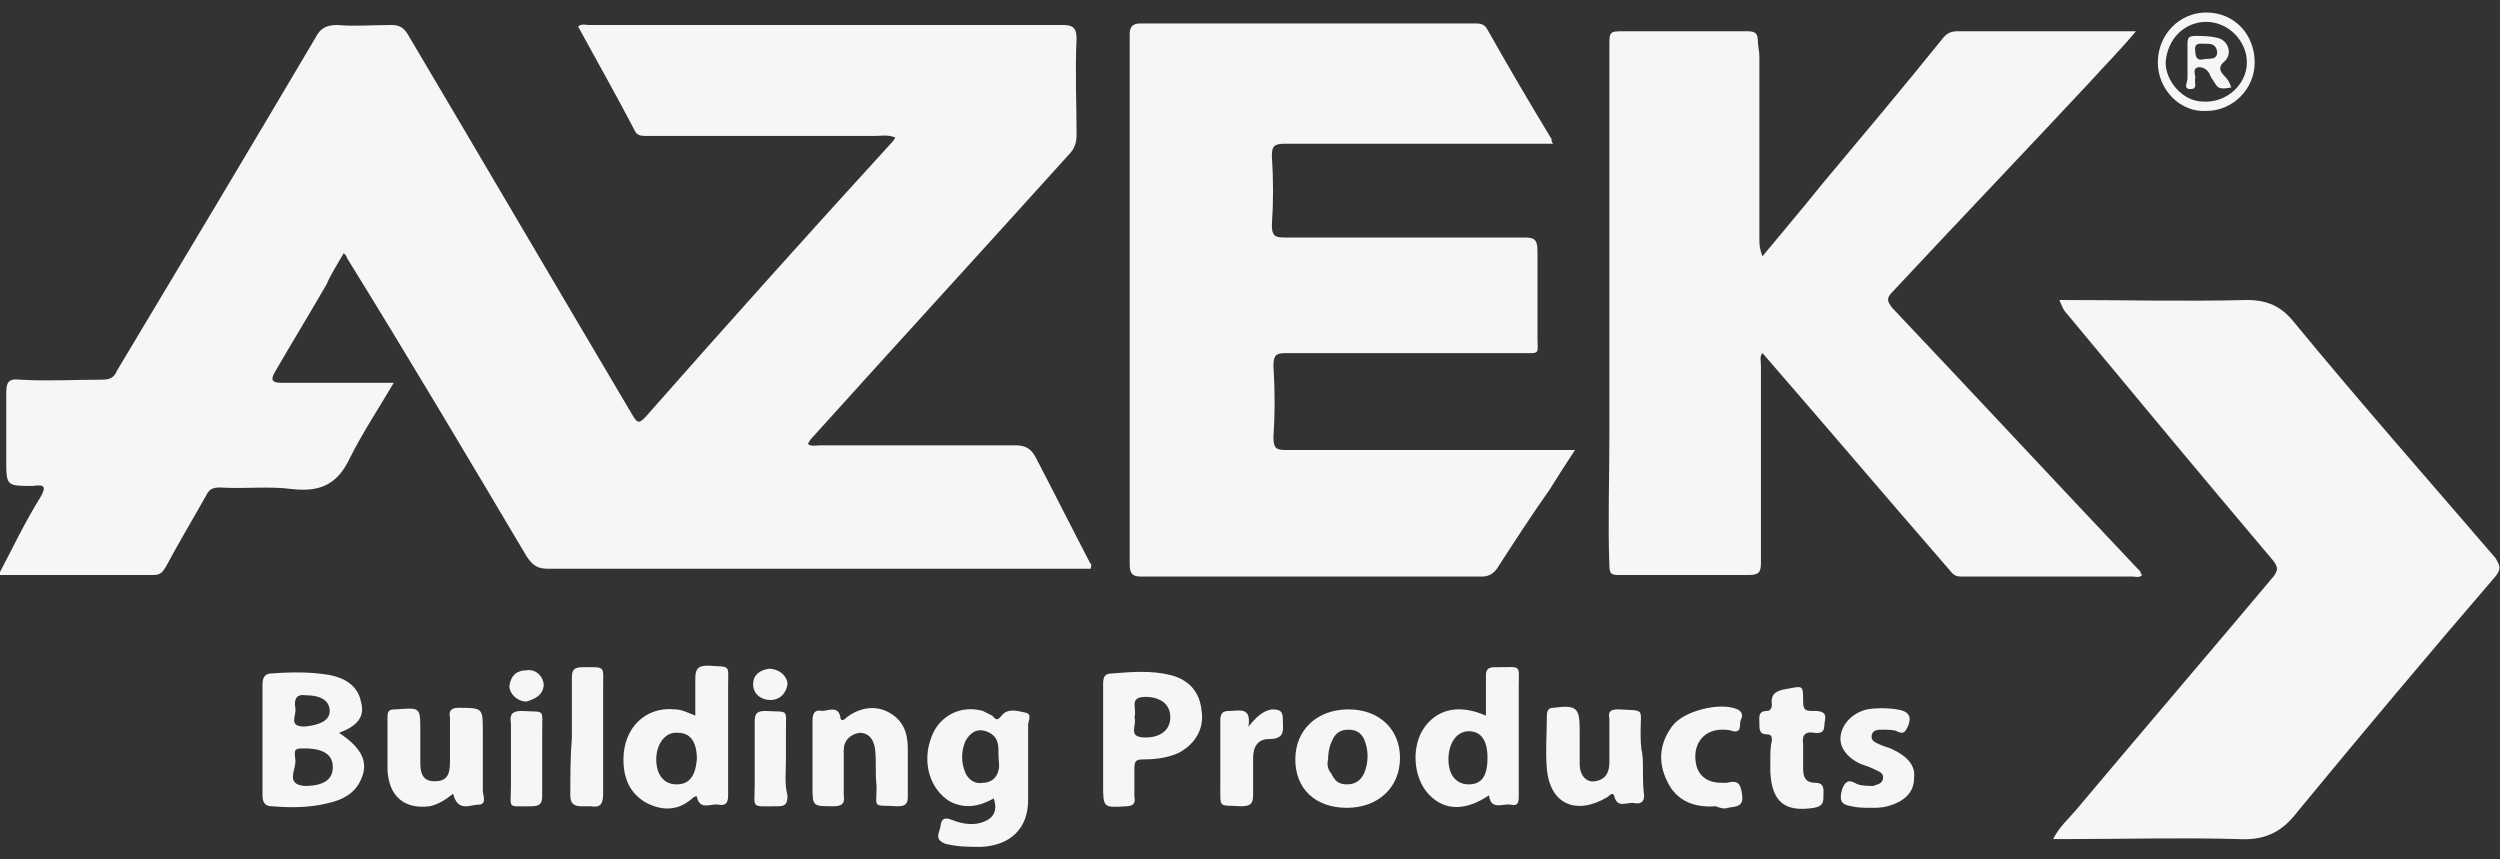 <?xml version="1.0" encoding="utf-8"?>
<!-- Generator: Adobe Illustrator 22.0.1, SVG Export Plug-In . SVG Version: 6.00 Build 0)  -->
<svg version="1.1" id="Layer_1" xmlns="http://www.w3.org/2000/svg" xmlns:xlink="http://www.w3.org/1999/xlink" x="0px" y="0px"
	 viewBox="0 0 160 55" style="enable-background:new 0 0 160 55;" xml:space="preserve">
<rect x="0" y="0" width="160" height="55" fill="#333333" stroke="none"/>
<style type="text/css">
	.st0{fill:#F6F6F4;}
</style>
<path id="azek" class="st0" d="M69.8,36.4c-0.3,0-0.7,0-1.1,0c-11.2,0-22.4,0-33.6,0c-0.7,0-1-0.2-1.4-0.8
	c-3.8-6.4-7.6-12.8-11.5-19.1c0-0.1-0.1-0.2-0.2-0.3c-0.4,0.7-0.8,1.3-1.1,2c-1.1,1.9-2.2,3.7-3.3,5.6c-0.3,0.5-0.2,0.7,0.4,0.7
	c2.4,0,4.7,0,7.2,0c-1,1.7-2,3.2-2.8,4.8c-0.8,1.7-1.9,2.2-3.7,2c-1.5-0.2-3,0-4.6-0.1c-0.5,0-0.7,0.1-0.9,0.5
	c-0.9,1.6-1.8,3.1-2.6,4.6c-0.2,0.3-0.3,0.5-0.8,0.5c-3.3,0-6.6,0-9.9,0c0.9-1.7,1.7-3.4,2.7-5c0.4-0.7,0.2-0.8-0.5-0.7
	c-1.7,0-1.7,0-1.7-1.7c0-1.4,0-2.8,0-4.2c0-0.7,0.1-1,0.9-0.9c1.7,0.1,3.5,0,5.2,0c0.5,0,0.8-0.1,1-0.6C11.7,16.7,16,9.5,20.2,2.4
	c0.3-0.6,0.7-0.8,1.4-0.8c1.1,0.1,2.2,0,3.4,0c0.5,0,0.8,0.1,1.1,0.6c4.8,8.1,9.6,16.3,14.4,24.4c0.3,0.5,0.4,0.5,0.8,0.1
	C46.5,20.8,51.7,15,57,9.2c0.1-0.1,0.2-0.2,0.3-0.4c-0.5-0.2-0.9-0.1-1.3-0.1c-4.9,0-9.8,0-14.6,0c-0.3,0-0.5,0-0.7-0.2
	c-1.2-2.3-2.5-4.6-3.7-6.8c0.2-0.2,0.5-0.1,0.7-0.1c10.1,0,20.2,0,30.3,0c0.7,0,0.9,0.2,0.9,0.9c-0.1,2,0,4.1,0,6.1
	c0,0.5-0.1,0.9-0.5,1.3c-5.5,6.1-11,12.1-16.5,18.2c-0.1,0.1-0.1,0.2-0.2,0.3c0.2,0.2,0.5,0.1,0.8,0.1c4.2,0,8.3,0,12.5,0
	c0.6,0,1,0.2,1.3,0.8c1.2,2.3,2.3,4.5,3.5,6.8C69.8,36,69.9,36.1,69.8,36.4z M112.6,15.3c0-3.9,0-7.8,0-11.7c0-0.3-0.1-0.7-0.1-1
	c0-0.5-0.2-0.6-0.7-0.6c-2.6,0-5.2,0-7.8,0c-1,0-1,0-1,1c0,8.3,0,16.7,0,25c0,2.7-0.1,5.5,0,8.2c0,0.6,0.2,0.6,0.7,0.6
	c2.7,0,5.4,0,8.2,0c0.7,0,0.8-0.2,0.8-0.8c0-4.2,0-8.4,0-12.6c0-0.3-0.1-0.6,0.1-0.8c4,4.6,7.9,9.2,11.9,13.8
	c0.2,0.2,0.3,0.5,0.8,0.5c3.7,0,7.4,0,11,0c0.2,0,0.4,0.1,0.6-0.1c-0.1-0.1-0.1-0.1-0.1-0.2c-5.3-5.6-10.6-11.3-15.9-16.9
	c-0.3-0.4-0.4-0.6,0-1c4.2-4.5,8.5-9,12.7-13.5c0.9-1,1.9-2,2.9-3.2c-0.3,0-0.4,0-0.4,0c-3.7,0-7.4,0-11,0c-0.4,0-0.7,0.1-1,0.5
	c-2.5,3.1-5.1,6.2-7.7,9.3c-1.2,1.5-2.4,2.9-3.8,4.6C112.6,15.9,112.6,15.6,112.6,15.3z M99.3,8.9c-1.4-2.3-2.8-4.7-4.1-7
	c-0.2-0.4-0.5-0.4-0.9-0.4c-7.1,0-14.2,0-21.3,0c-0.5,0-0.7,0.2-0.7,0.7c0,11.3,0,22.6,0,33.9c0,0.5,0.1,0.8,0.7,0.8
	c7.2,0,14.5,0,21.8,0c0.4,0,0.7-0.1,1-0.5c1.1-1.7,2.2-3.4,3.4-5.1c0.5-0.8,1-1.6,1.6-2.5c-0.3,0-0.5,0-0.6,0c-6,0-11.9,0-17.9,0
	c-0.6,0-0.8-0.1-0.8-0.8c0.1-1.5,0.1-3,0-4.6c0-0.7,0.2-0.8,0.8-0.8c5,0,10.1,0,15.1,0c1.2,0,1,0.1,1-1c0-1.8,0-3.7,0-5.5
	c0-0.8-0.2-0.9-0.9-0.9c-5.1,0-10.2,0-15.3,0c-0.6,0-0.8-0.1-0.8-0.8c0.1-1.5,0.1-2.9,0-4.4c0-0.6,0.1-0.8,0.8-0.8c4.5,0,9,0,13.4,0
	c1.2,0,2.4,0,3.8,0C99.3,9.1,99.3,9,99.3,8.9z M132.3,20.1c4.4,5.3,8.8,10.6,13.2,15.8c0.3,0.4,0.3,0.6,0,1
	c-4.2,5-8.4,9.9-12.6,14.9c-0.5,0.6-1.1,1.1-1.5,1.9c0.4,0,0.6,0,0.9,0c3.6,0,7.3-0.1,10.9,0c1.7,0.1,2.8-0.4,3.8-1.7
	c4.2-5.1,8.4-10.1,12.7-15.1c0.4-0.5,0.3-0.7,0-1.2c-4.3-5-8.7-10-12.9-15.1c-0.8-1-1.7-1.4-3-1.4c-3.9,0.1-7.9,0-12,0
	C132,19.7,132.1,19.9,132.3,20.1z M62.6,52.7c-0.5,0.1-1.1,0-1.6-0.2c-0.3-0.1-0.7-0.3-0.8,0.3c0,0.4-0.5,0.9,0.3,1.2
	c0.8,0.2,1.5,0.2,2.3,0.2c1.9-0.1,3-1.2,3-3c0-1.6,0-3.2,0-4.8c0-0.3,0.3-0.7-0.2-0.8c-0.5-0.1-1.1-0.3-1.5,0.2
	c-0.3,0.4-0.4,0.2-0.6,0c-0.2-0.1-0.4-0.2-0.6-0.3c-1.4-0.4-2.8,0.3-3.3,1.7c-0.6,1.6-0.1,3.3,1.2,4.1c1,0.5,1.9,0.3,2.8-0.2
	C63.9,52,63.5,52.5,62.6,52.7z M63.9,49.3c-0.1,0.5-0.5,0.8-1,0.8c-0.5,0.1-0.9-0.2-1.1-0.6c-0.3-0.7-0.3-1.4,0-2.1
	c0.3-0.5,0.7-0.8,1.3-0.6c0.6,0.2,0.8,0.6,0.8,1.2c0,0.1,0,0.3,0,0.2C63.9,48.8,64,49,63.9,49.3z M30.6,51.5c0.6,0,0.3-0.6,0.3-0.9
	c0-1.2,0-2.5,0-3.8c0-1.5,0-1.5-1.6-1.5c-0.4,0-0.6,0.2-0.5,0.6c0,1,0,1.9,0,2.9c0,0.9-0.3,1.2-1,1.2c-0.8,0-0.9-0.6-0.9-1.2
	c0-0.7,0-1.3,0-2c0-1.6,0-1.5-1.6-1.4c-0.4,0-0.5,0.1-0.5,0.5c0,1.2,0,2.3,0,3.4c0.1,1.7,1.1,2.5,2.7,2.3c0.5-0.1,1-0.4,1.5-0.8
	C29.3,52,30.1,51.5,30.6,51.5z M105,46.8c0-1.5,0.3-1.3-1.4-1.4c-0.5,0-0.7,0.1-0.6,0.6c0,0.9,0,1.9,0,2.8c0,0.7-0.3,1.1-0.9,1.2
	c-0.6,0.1-1-0.4-1-1.1c0-0.7,0-1.4,0-2.2c0-1.4-0.2-1.6-1.7-1.4c-0.3,0-0.4,0.2-0.4,0.5c0,1.1-0.1,2.3,0,3.4c0.2,2.3,1.9,3,3.9,1.8
	c0.1-0.1,0.3-0.3,0.4-0.1c0.2,0.9,0.8,0.4,1.3,0.5c0.5,0.1,0.7-0.2,0.6-0.7c-0.1-0.9,0-1.8-0.1-2.5C105,47.8,105,47.3,105,46.8z
	 M52,50.3c0,1.3,0,1.3,1.3,1.3c0.5,0,0.8-0.1,0.7-0.7c0-1,0-1.9,0-2.9c0-0.6,0.4-1,1-1.1c0.6,0,0.9,0.4,1,1c0.1,0.8,0,1.6,0.1,2.4
	c0,1.5-0.3,1.2,1.3,1.3c0.5,0,0.7-0.1,0.7-0.6c0-1,0-2.1,0-3.1c0-1-0.3-1.8-1.2-2.3c-0.9-0.5-1.9-0.3-2.7,0.3
	c-0.1,0.1-0.3,0.3-0.4,0.1c-0.1-0.9-0.8-0.5-1.2-0.5c-0.4-0.1-0.6,0.1-0.6,0.6c0,0.8,0,1.7,0,2.5C52,49.1,52,49.7,52,50.3z
	 M120.8,51.6c1.1-0.3,1.7-0.9,1.7-1.8c0.1-0.8-0.4-1.4-1.5-1.9c-0.3-0.1-0.6-0.2-0.8-0.3c-0.2-0.1-0.5-0.2-0.4-0.6
	c0.1-0.3,0.4-0.3,0.7-0.3c0.3,0,0.7,0,0.9,0.1c0.4,0.2,0.5,0.1,0.7-0.3c0.3-0.7,0-1-0.7-1.1c-0.6-0.1-1.3-0.1-1.9,0
	c-0.9,0.2-1.6,0.9-1.7,1.7c-0.1,0.7,0.4,1.4,1.3,1.8c0.3,0.1,0.6,0.2,1,0.4c0.2,0.1,0.5,0.2,0.4,0.6c-0.1,0.3-0.4,0.3-0.6,0.4
	c-0.4,0-0.9,0-1.2-0.2c-0.4-0.2-0.6-0.1-0.8,0.4c-0.2,0.7-0.1,1,0.6,1.1c0.4,0.1,0.8,0.1,1.3,0.1C120.1,51.7,120.4,51.7,120.8,51.6z
	 M113.3,48.7c0,0.2,0,0.5,0,0.7c0.1,1.9,0.9,2.6,2.8,2.3c0.6-0.1,0.6-0.4,0.6-0.8c0-0.3,0.1-0.8-0.5-0.8s-0.8-0.3-0.8-0.9
	c0-0.5,0-1.1,0-1.6c-0.1-0.6,0.2-0.8,0.7-0.7c0.8,0.1,0.6-0.4,0.7-0.8c0.1-0.5-0.2-0.6-0.7-0.6c-0.5,0-0.7,0-0.7-0.6
	c0-1.1,0-1-1.1-0.8c-0.6,0.1-1,0.3-0.9,1c0,0.2-0.1,0.4-0.3,0.4c-0.6,0-0.5,0.4-0.5,0.8c0,0.4,0,0.7,0.5,0.7c0.3,0,0.3,0.2,0.3,0.4
	C113.3,47.8,113.3,48.2,113.3,48.7L113.3,48.7z M110.6,51.7c0.4-0.1,1,0,0.9-0.8c-0.1-0.7-0.2-1-1-0.8c-0.1,0-0.2,0-0.3,0
	c-1.1,0-1.7-0.6-1.7-1.7c0-1,0.7-1.7,1.7-1.7c0.2,0,0.5,0,0.7,0.1c0.6,0.1,0.4-0.4,0.5-0.7c0.1-0.2,0.2-0.5-0.2-0.7
	c-1.1-0.5-3.5,0.1-4.2,1.1c-0.8,1.1-0.9,2.3-0.3,3.5c0.6,1.3,1.8,1.7,3.1,1.6C110.1,51.7,110.3,51.8,110.6,51.7z M36.5,50.9
	c0,0.5,0.2,0.7,0.7,0.7c0.2,0,0.4,0,0.6,0c0.6,0.1,0.8-0.1,0.8-0.8c0-2.3,0-4.5,0-6.8c0-1.4,0.2-1.3-1.3-1.3c-0.6,0-0.7,0.2-0.7,0.7
	c0,1.2,0,2.5,0,3.8C36.5,48.4,36.5,49.7,36.5,50.9z M78.7,45.5c-0.4,0-0.6,0.1-0.6,0.6c0,1.4,0,2.8,0,4.2c0,1.5-0.1,1.2,1.3,1.3
	c0.7,0,0.8-0.2,0.8-0.8c0-0.8,0-1.5,0-2.3c0-0.7,0.3-1.2,1-1.2c1.1,0,0.9-0.6,0.9-1.3c0-0.5-0.2-0.6-0.7-0.6c-0.6,0.1-1,0.5-1.5,1.1
	C80.1,45.2,79.3,45.5,78.7,45.5z M50.3,48.6c0-0.6,0-1.2,0-1.8c0-1.5,0.2-1.2-1.3-1.3c-0.6,0-0.7,0.2-0.7,0.7c0,1.3,0,2.7,0,4
	c0,1.6-0.3,1.4,1.5,1.4c0.5,0,0.6-0.2,0.6-0.7C50.2,50.2,50.3,49.4,50.3,48.6L50.3,48.6z M34.7,46.8c0-1.5,0.2-1.2-1.3-1.3
	c-0.6,0-0.8,0.2-0.7,0.8c0,1.3,0,2.7,0,4c0,1.5-0.3,1.3,1.3,1.3c0.6,0,0.7-0.2,0.7-0.7c0-0.8,0-1.5,0-2.3
	C34.7,47.9,34.7,47.4,34.7,46.8z M138.1,4c0,1.7,1.4,3.2,3.1,3.1c1.7,0,3.1-1.4,3.1-3.1c0-1.8-1.3-3.2-3.1-3.2
	C139.5,0.8,138.1,2.2,138.1,4z M138.6,4c0.1-1.5,1.2-2.6,2.6-2.6c1.4,0,2.6,1.2,2.6,2.6c0,1.4-1.3,2.6-2.8,2.5
	C139.7,6.5,138.6,5.2,138.6,4z M48.2,43.8c0,0.6,0.5,1,1.1,1c0.6,0,1-0.4,1.1-1c0-0.5-0.5-1-1.2-1C48.6,42.9,48.2,43.2,48.2,43.8z
	 M34.8,43.9c0-0.6-0.5-1.1-1.1-1c-0.6,0-1,0.3-1.1,1c0,0.5,0.5,1,1.1,1C34.3,44.7,34.7,44.5,34.8,43.9z M23.1,44.9
	c-0.2-1-1-1.5-2-1.7c-1.2-0.2-2.4-0.2-3.7-0.1c-0.4,0-0.6,0.2-0.6,0.7c0,2.4,0,4.7,0,7.1c0,0.5,0.2,0.7,0.6,0.7
	c1.2,0.1,2.4,0.1,3.6-0.2c0.9-0.2,1.7-0.6,2.1-1.5c0.5-1.1,0.1-2-1.4-3C22.8,46.5,23.4,45.9,23.1,44.9z M21.3,49.1
	c0,0.8-0.6,1.2-1.8,1.2c-1.3-0.1-0.5-1.1-0.6-1.7c-0.1-0.7,0-0.7,0.6-0.7C20.7,47.9,21.3,48.3,21.3,49.1z M21.1,45.5
	c0,0.6-0.6,0.9-1.6,1c-1.1,0-0.5-0.7-0.6-1.2c-0.1-0.6,0.1-0.9,0.7-0.8C20.6,44.5,21.1,44.9,21.1,45.5z M43.2,45.4
	c-1.9-0.2-3.3,1.2-3.3,3.2c0,1.2,0.4,2.2,1.5,2.8c1,0.5,2,0.5,2.9-0.3c0.1-0.1,0.3-0.2,0.3-0.1c0.2,0.9,0.9,0.4,1.4,0.5
	c0.5,0.1,0.6-0.2,0.6-0.6c0-2.3,0-4.7,0-7c0-1.4,0.2-1.2-1.3-1.3c-0.6,0-0.8,0.2-0.8,0.8c0,0.8,0,1.5,0,2.4
	C44,45.6,43.6,45.4,43.2,45.4z M43.3,50.2c-0.8,0-1.3-0.6-1.3-1.6c0-1,0.6-1.8,1.4-1.7c0.8,0,1.2,0.6,1.2,1.7
	C44.5,49.7,44.1,50.2,43.3,50.2z M91.2,46.5c-0.9,1.2-0.8,3.3,0.3,4.4c1,1,2.3,1,3.8,0c0.1,1,0.9,0.5,1.4,0.6
	c0.4,0.1,0.5-0.1,0.5-0.5c0-2.3,0-4.7,0-7c0-1.5,0.2-1.3-1.3-1.3c-0.1,0-0.1,0-0.2,0c-0.4,0-0.6,0.1-0.6,0.5c0,0.8,0,1.7,0,2.6
	C93.5,45.1,92.1,45.3,91.2,46.5z M95.2,48.5c0,1.2-0.4,1.7-1.2,1.7c-0.8,0-1.3-0.6-1.3-1.6c0-1,0.5-1.8,1.3-1.8
	C94.8,46.8,95.2,47.4,95.2,48.5z M70.6,50.2c0,1.5,0,1.5,1.5,1.4c0.4,0,0.6-0.2,0.5-0.6c0-0.6,0-1.2,0-1.8c0-0.5,0.1-0.6,0.6-0.6
	c0.8,0,1.5-0.1,2.2-0.4c1-0.5,1.7-1.5,1.5-2.7c-0.1-1.2-0.8-2-2-2.3c-1.2-0.3-2.5-0.2-3.7-0.1c-0.5,0-0.6,0.2-0.6,0.7
	c0,1.2,0,2.3,0,3.5C70.6,48.3,70.6,49.2,70.6,50.2z M73.3,44.6c1,0,1.6,0.5,1.6,1.3c0,0.8-0.6,1.3-1.6,1.3c-1.2,0-0.5-0.8-0.7-1.3
	C72.8,45.4,72.2,44.6,73.3,44.6z M89.6,48.5c0-1.8-1.3-3.1-3.3-3.1c-2,0-3.4,1.3-3.4,3.2c0,1.9,1.3,3.1,3.3,3.1
	C88.2,51.7,89.6,50.4,89.6,48.5z M85,48.6c0-0.5,0.1-0.9,0.3-1.3c0.2-0.4,0.5-0.6,1-0.6c0.5,0,0.8,0.2,1,0.6c0.3,0.7,0.3,1.5,0,2.2
	c-0.2,0.4-0.5,0.7-1.1,0.7s-0.8-0.3-1-0.7C85,49.3,84.9,48.9,85,48.6z M141.8,5.4c-0.1-0.2-0.3-0.4-0.4-0.7
	c-0.2-0.3-0.4-0.4-0.7-0.4c-0.4,0.1-0.2,0.4-0.2,0.7c-0.1,0.2,0.2,0.7-0.3,0.7c-0.5,0-0.2-0.4-0.2-0.7c0-0.7,0-1.4,0-2.2
	c0-0.4,0.1-0.5,0.5-0.5c0.4,0,0.9,0,1.3,0.1c0.8,0.1,1.1,1,0.6,1.5c-0.5,0.4-0.3,0.7,0,1c0.2,0.2,0.3,0.4,0.4,0.7
	C142.2,5.7,142,5.7,141.8,5.4z M141.1,2.8c-0.3,0-0.7-0.1-0.6,0.5c0,0.3,0.1,0.6,0.5,0.5c0.4-0.1,0.9,0.1,0.9-0.5
	C141.8,2.8,141.5,2.8,141.1,2.8z"/>
</svg>

